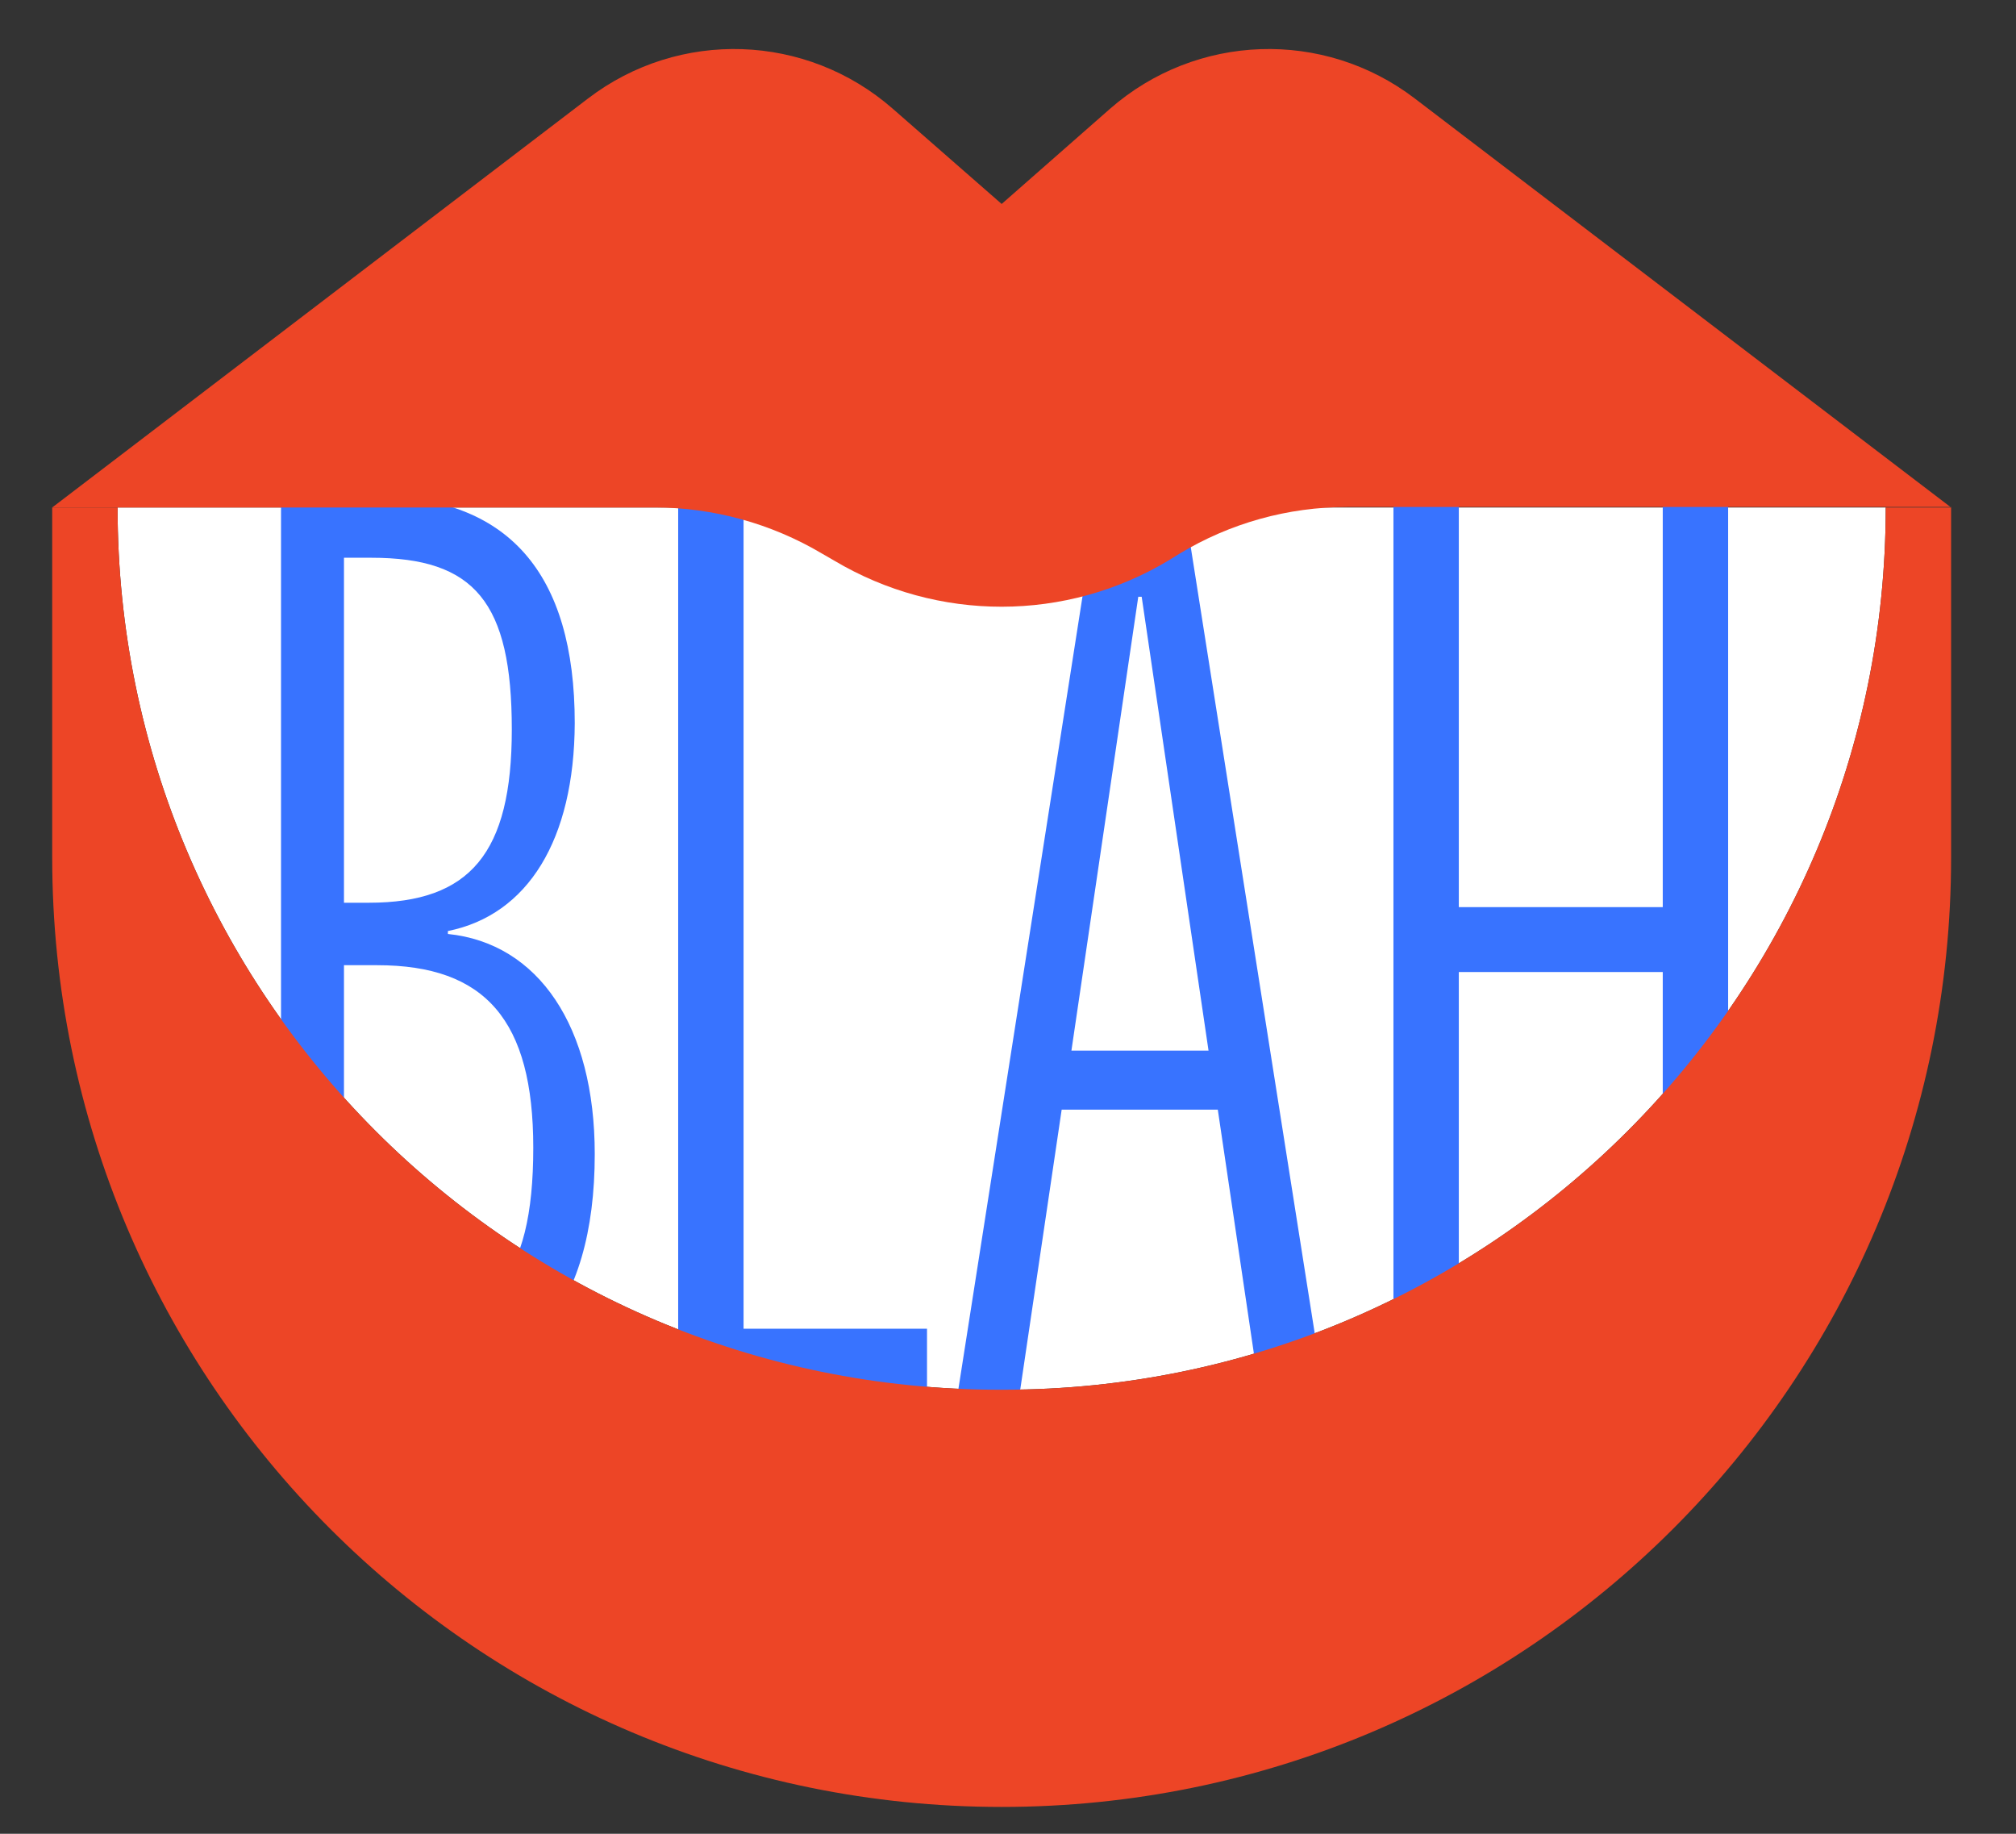 <?xml version="1.0" encoding="utf-8"?>
<!-- Generator: Adobe Illustrator 24.0.2, SVG Export Plug-In . SVG Version: 6.00 Build 0)  -->
<svg version="1.1" id="Arte" xmlns="http://www.w3.org/2000/svg" xmlns:xlink="http://www.w3.org/1999/xlink" x="0px" y="0px"
	 viewBox="0 0 413.2 375.8" style="enable-background:new 0 0 413.2 375.8;" xml:space="preserve">
<rect x="0" y="0" width="413.2" height="375.8" fill="#333333" stroke="none"/>
<style type="text/css">
	.st0{fill:#0000A6;}
	.st1{fill:#FFFFFF;}
	.st2{fill:#3873FF;}
	.st3{fill:#FF94B2;}
	.st4{fill:#ED4526;}
	.st5{fill:none;stroke:#3873FF;stroke-width:11.192;stroke-linecap:round;stroke-miterlimit:10;}
</style>
<g id="Vocabulario_1_">
	<path class="st1" d="M24.1,104h362.4v0c0,99.8-80.9,180.8-180.8,180.8h-0.9C105,284.8,24.1,203.8,24.1,104L24.1,104z"/>
	<g>
		<path class="st2" d="M91.8,190.8v0.6c18.6,1.9,30.1,19,30.1,45.1c0,31.9-14.4,49-41.8,49H57.6V101.7h19.1
			c27.4,0,41.1,15.7,41.1,46.5C117.7,172.1,108.2,187.5,91.8,190.8z M70.5,114.3v70.7h5.1c20.8,0,29.3-10.2,29.3-35.5
			c0-26.1-7.6-35.2-28.8-35.2H70.5z M70.5,197.7v74.9h6.8c23.2,0,32-10.2,32-37.4c0-26.1-9.8-37.4-32-37.4H70.5z"/>
		<path class="st2" d="M139,285.5V101.7h13.4v170.6H190v13.2H139z"/>
		<path class="st2" d="M271.4,285.5h-13.2l-8.6-58.1h-32l-8.6,58.1h-12.7l28.8-183.9h17.3L271.4,285.5z M234,122.3h-0.7l-13.7,93
			h28.1L234,122.3z"/>
		<path class="st2" d="M299,199.1v86.4h-13.4V101.7H299v84.2h41.8v-84.2h13.4v183.9h-13.4v-86.4H299z"/>
	</g>
	<path class="st4" d="M399.9,104L290,20.2c-18.7-14.3-44.8-13.4-62.5,2.1l-22.2,19.5L183,22.3c-17.7-15.5-43.8-16.4-62.5-2.1
		L10.7,104h123.5h0c12,0,23.9,3.3,34.2,9.4l2.6,1.5c21.2,12.6,47.5,12.6,68.6-0.1l2.1-1.3c10.4-6.3,22.3-9.6,34.4-9.6h0.3H399.9z"/>
	<path class="st4" d="M386.5,104L386.5,104c0,99.8-80.9,180.8-180.8,180.8h-0.9C105,284.8,24.1,203.8,24.1,104v0H10.7v71.7
		c0,107.5,87.1,194.6,194.6,194.6h0c107.5,0,194.6-87.1,194.6-194.6V104H386.5z"/>
</g>
</svg>
